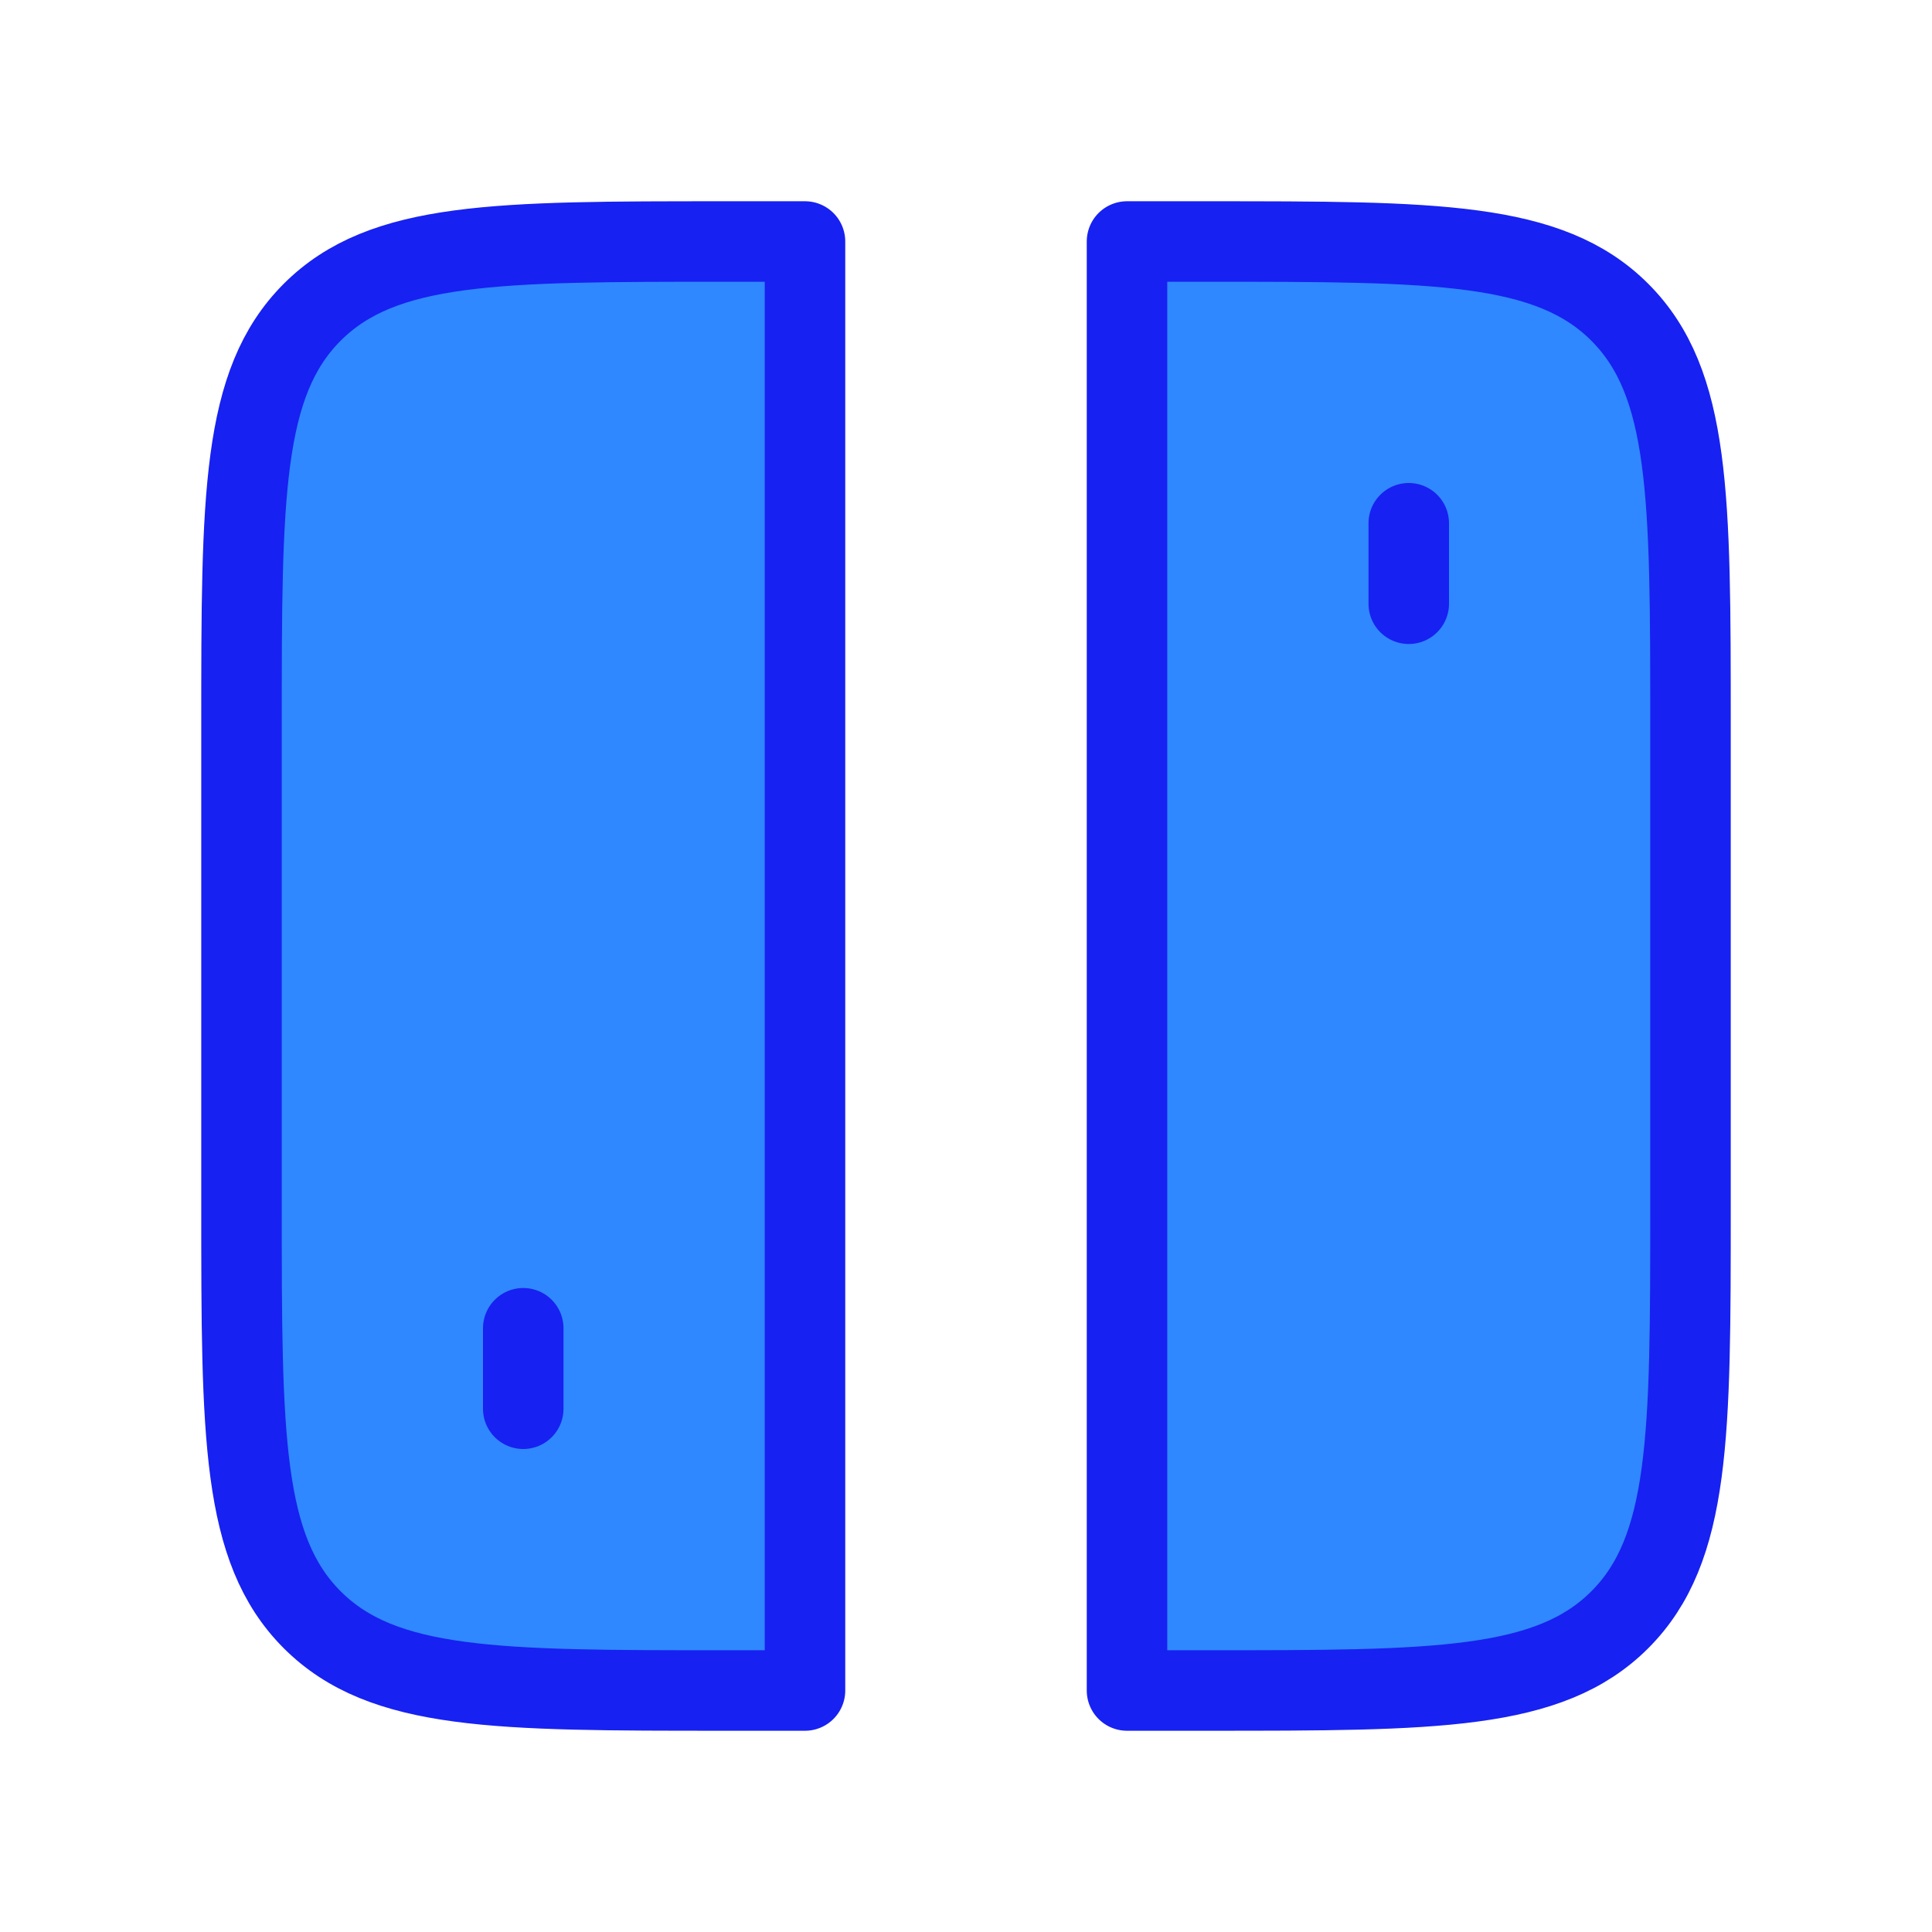 <?xml version="1.0" encoding="UTF-8"?><svg width="24" height="24" viewBox="0 0 48 48" fill="none" xmlns="http://www.w3.org/2000/svg"><path d="M6 18C6 12.343 6 9.515 7.757 7.757C9.515 6 12.343 6 18 6H20V42H18C12.343 42 9.515 42 7.757 40.243C6 38.485 6 35.657 6 30V18Z" fill="#2F88FF" stroke="#1721F1" stroke-width="2" stroke-linecap="round" stroke-linejoin="round"/><path d="M42 18C42 12.343 42 9.515 40.243 7.757C38.485 6 35.657 6 30 6H28V42H30C35.657 42 38.485 42 40.243 40.243C42 38.485 42 35.657 42 30V18Z" fill="#2F88FF" stroke="#1721F1" stroke-width="2" stroke-linecap="round" stroke-linejoin="round"/><path d="M35 13V15" stroke="#1721F1" stroke-width="2" stroke-linecap="round" stroke-linejoin="round"/><path d="M13 33V35" stroke="#1721F1" stroke-width="2" stroke-linecap="round" stroke-linejoin="round"/></svg>